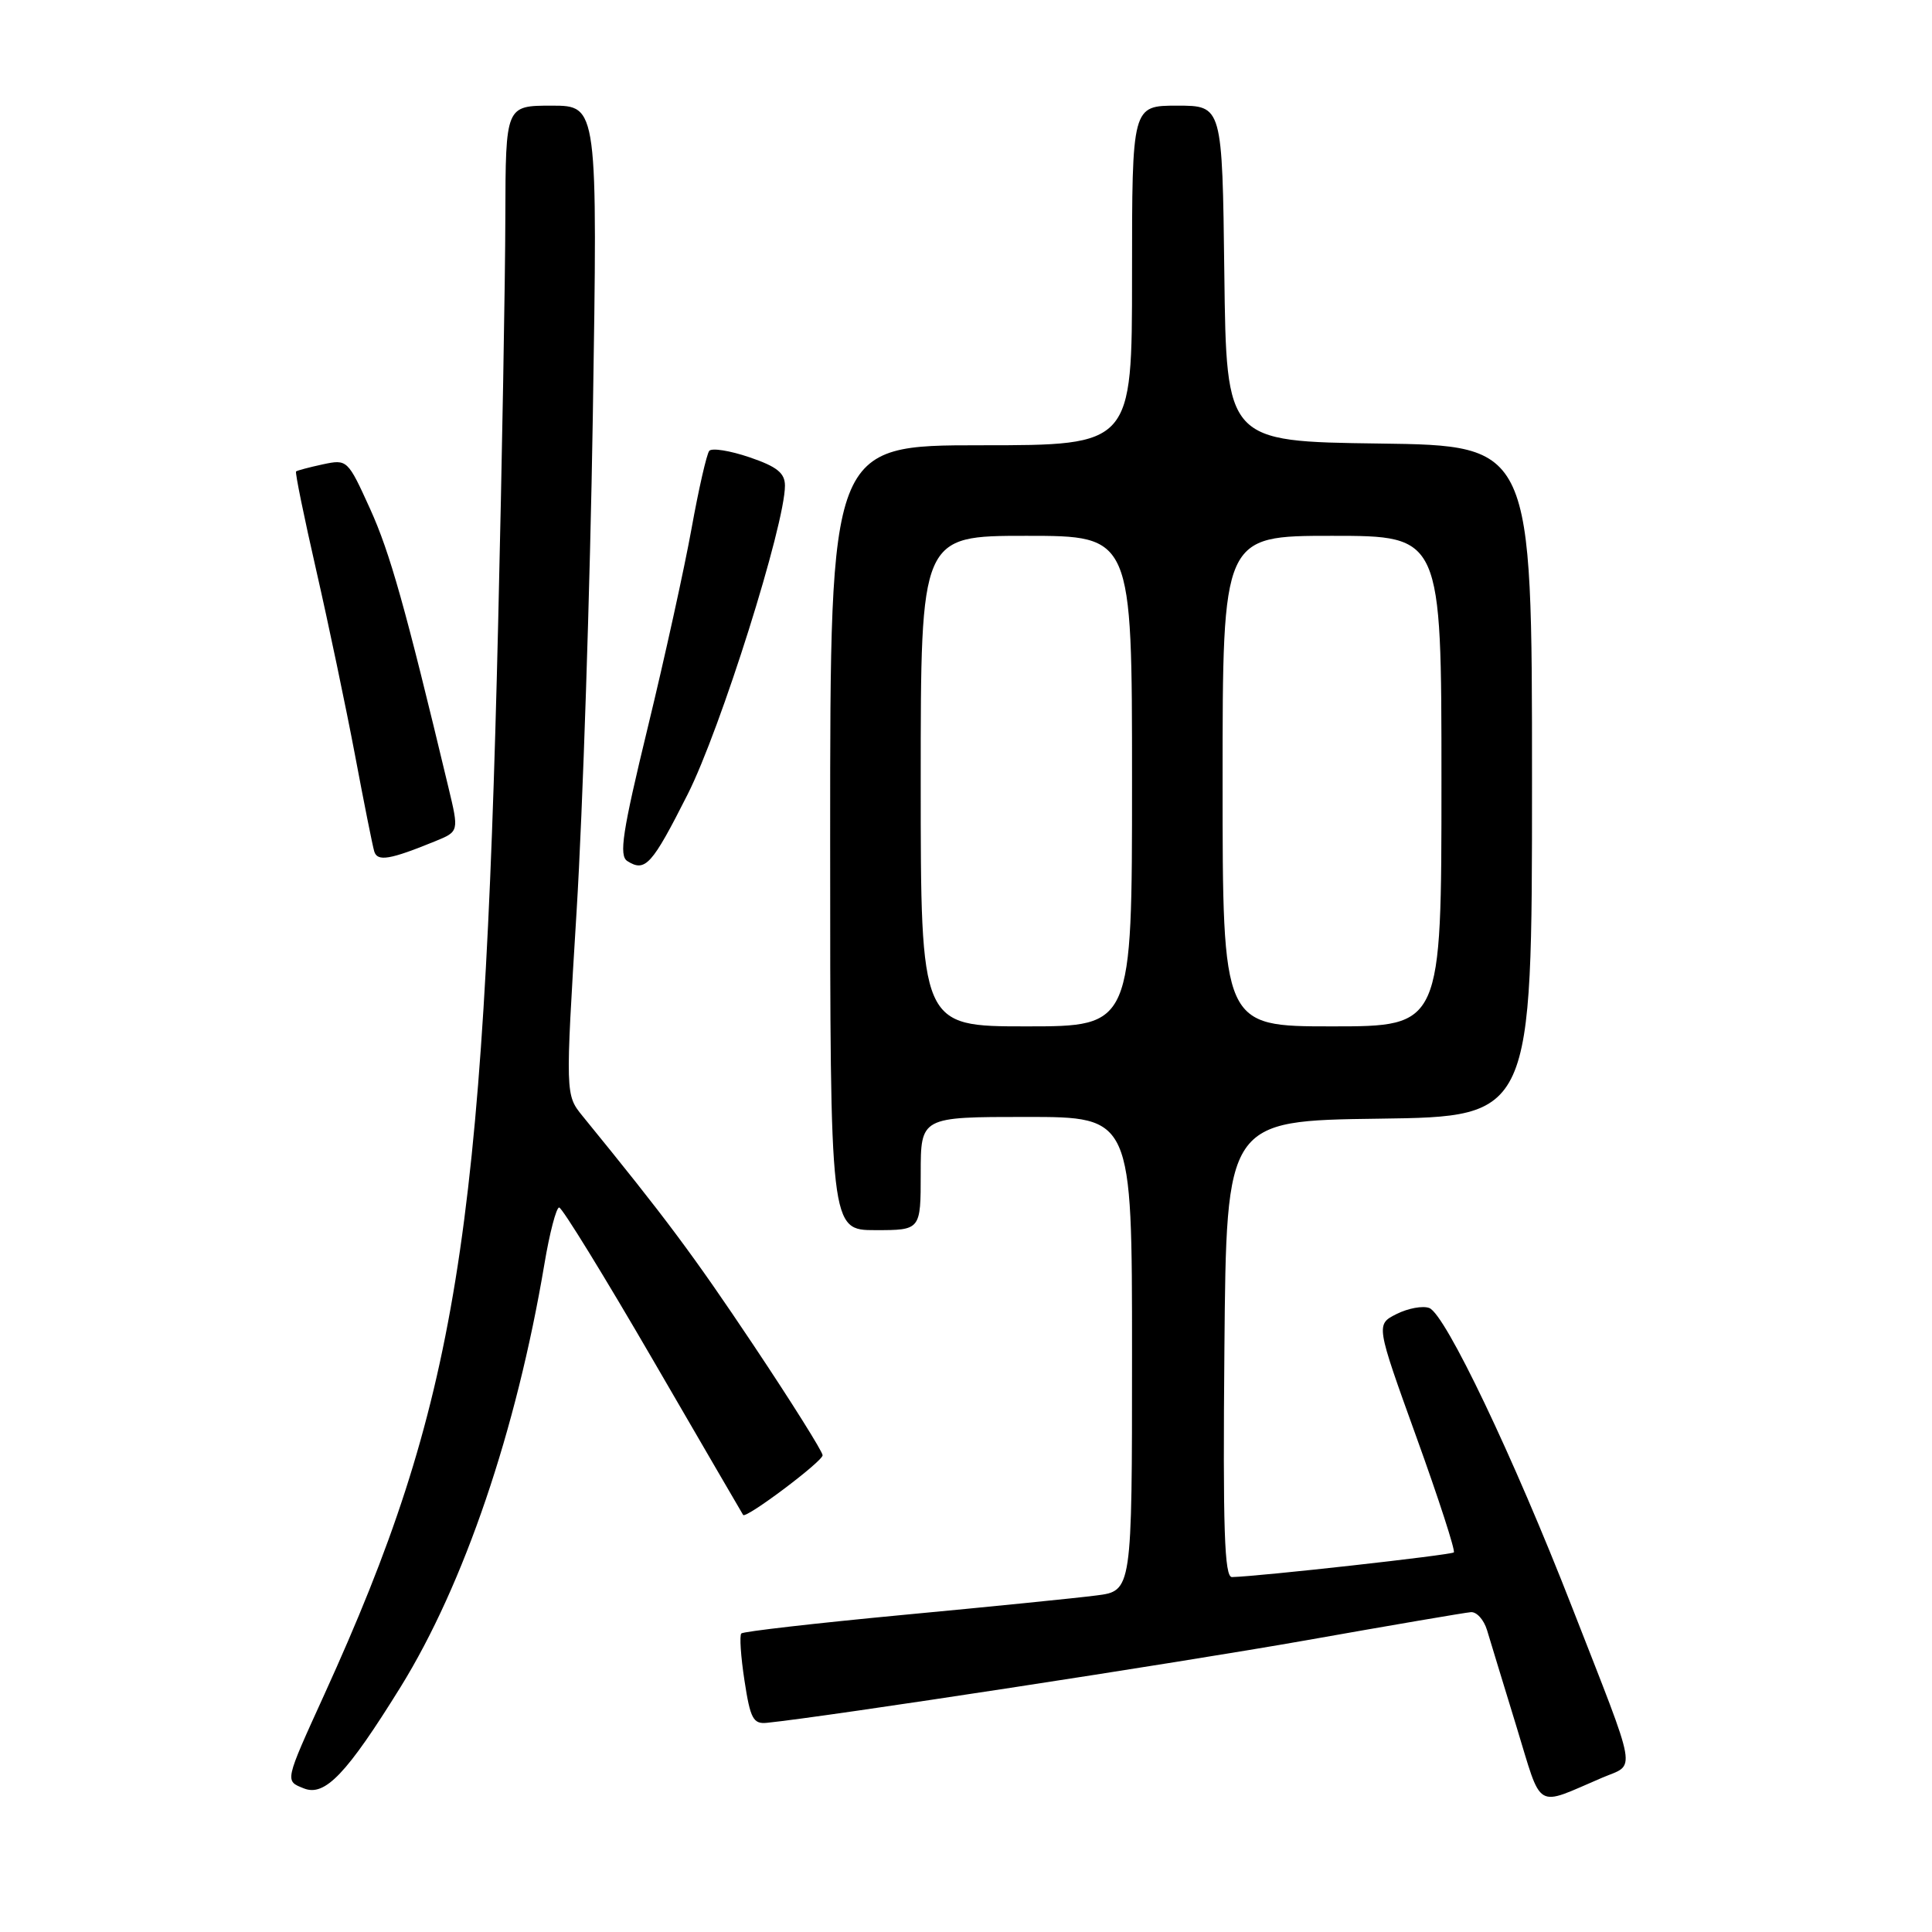 <?xml version="1.0" encoding="UTF-8" standalone="no"?>
<!DOCTYPE svg PUBLIC "-//W3C//DTD SVG 1.1//EN" "http://www.w3.org/Graphics/SVG/1.1/DTD/svg11.dtd" >
<svg xmlns="http://www.w3.org/2000/svg" xmlns:xlink="http://www.w3.org/1999/xlink" version="1.1" viewBox="0 0 256 256">
 <g >
 <path fill="currentColor"
d=" M 212.31 235.55 C 216.81 233.63 217.16 235.65 208.32 213.00 C 200.52 192.99 191.52 174.14 189.39 173.32 C 188.53 172.99 186.58 173.35 185.06 174.11 C 182.30 175.50 182.30 175.50 187.67 190.39 C 190.63 198.58 192.86 205.47 192.64 205.70 C 192.28 206.05 166.83 208.89 163.24 208.97 C 162.24 208.99 162.03 202.62 162.24 178.75 C 162.50 148.50 162.50 148.50 182.75 148.23 C 203.00 147.96 203.00 147.96 203.00 103.50 C 203.00 59.04 203.00 59.04 182.75 58.77 C 162.50 58.50 162.50 58.50 162.23 36.25 C 161.96 14.00 161.96 14.00 155.98 14.00 C 150.00 14.00 150.00 14.00 150.00 36.50 C 150.00 59.00 150.00 59.00 130.00 59.00 C 110.00 59.00 110.00 59.00 110.00 111.00 C 110.00 163.00 110.00 163.00 116.00 163.00 C 122.00 163.00 122.00 163.00 122.00 155.50 C 122.00 148.00 122.00 148.00 136.00 148.00 C 150.00 148.00 150.00 148.00 150.00 179.41 C 150.00 210.81 150.00 210.81 145.25 211.41 C 142.64 211.75 131.09 212.91 119.60 213.99 C 108.10 215.08 98.48 216.18 98.23 216.44 C 97.97 216.70 98.16 219.52 98.65 222.70 C 99.42 227.76 99.81 228.47 101.64 228.28 C 109.52 227.48 156.07 220.35 173.00 217.36 C 184.28 215.36 194.13 213.68 194.89 213.62 C 195.66 213.55 196.62 214.62 197.04 216.00 C 197.45 217.38 199.20 223.10 200.92 228.72 C 204.41 240.10 203.26 239.41 212.31 235.55 Z  M 53.09 223.52 C 61.49 209.94 68.42 189.57 72.13 167.53 C 72.82 163.39 73.71 160.00 74.09 160.00 C 74.48 160.00 80.08 169.11 86.55 180.25 C 93.02 191.39 98.38 200.61 98.47 200.74 C 98.85 201.27 109.00 193.65 109.00 192.83 C 109.00 192.35 104.87 185.77 99.83 178.22 C 91.82 166.24 88.19 161.37 77.20 147.89 C 74.91 145.07 74.91 145.07 76.40 120.78 C 77.22 107.43 78.19 77.94 78.55 55.25 C 79.20 14.00 79.20 14.00 73.10 14.00 C 67.00 14.00 67.00 14.00 66.96 28.75 C 66.95 36.86 66.52 61.05 66.01 82.50 C 64.09 163.89 60.51 186.00 42.99 224.50 C 37.68 236.17 37.73 235.96 40.26 236.97 C 43.05 238.09 45.93 235.07 53.09 223.52 Z  M 91.11 105.27 C 95.48 96.63 104.02 69.50 104.01 64.34 C 104.00 62.67 102.95 61.83 99.31 60.59 C 96.72 59.71 94.33 59.33 93.98 59.74 C 93.64 60.16 92.58 64.78 91.64 70.00 C 90.70 75.22 88.09 87.09 85.84 96.36 C 82.47 110.25 81.99 113.38 83.13 114.10 C 85.50 115.60 86.38 114.63 91.11 105.27 Z  M 57.66 111.47 C 60.82 110.18 60.82 110.18 59.42 104.34 C 53.69 80.39 51.68 73.26 49.05 67.45 C 46.07 60.89 46.02 60.84 42.77 61.53 C 40.97 61.92 39.38 62.34 39.23 62.47 C 39.08 62.60 40.29 68.51 41.91 75.60 C 43.53 82.70 45.83 93.67 47.03 100.00 C 48.22 106.33 49.37 112.09 49.59 112.82 C 50.01 114.20 51.66 113.92 57.66 111.47 Z  M 122.00 103.50 C 122.00 71.00 122.00 71.00 136.00 71.00 C 150.00 71.00 150.00 71.00 150.00 103.50 C 150.00 136.00 150.00 136.00 136.00 136.00 C 122.00 136.00 122.00 136.00 122.00 103.50 Z  M 162.00 103.50 C 162.00 71.00 162.00 71.00 176.50 71.00 C 191.00 71.00 191.00 71.00 191.00 103.50 C 191.00 136.00 191.00 136.00 176.50 136.00 C 162.00 136.00 162.00 136.00 162.00 103.50 Z "/>
</g>
</svg>